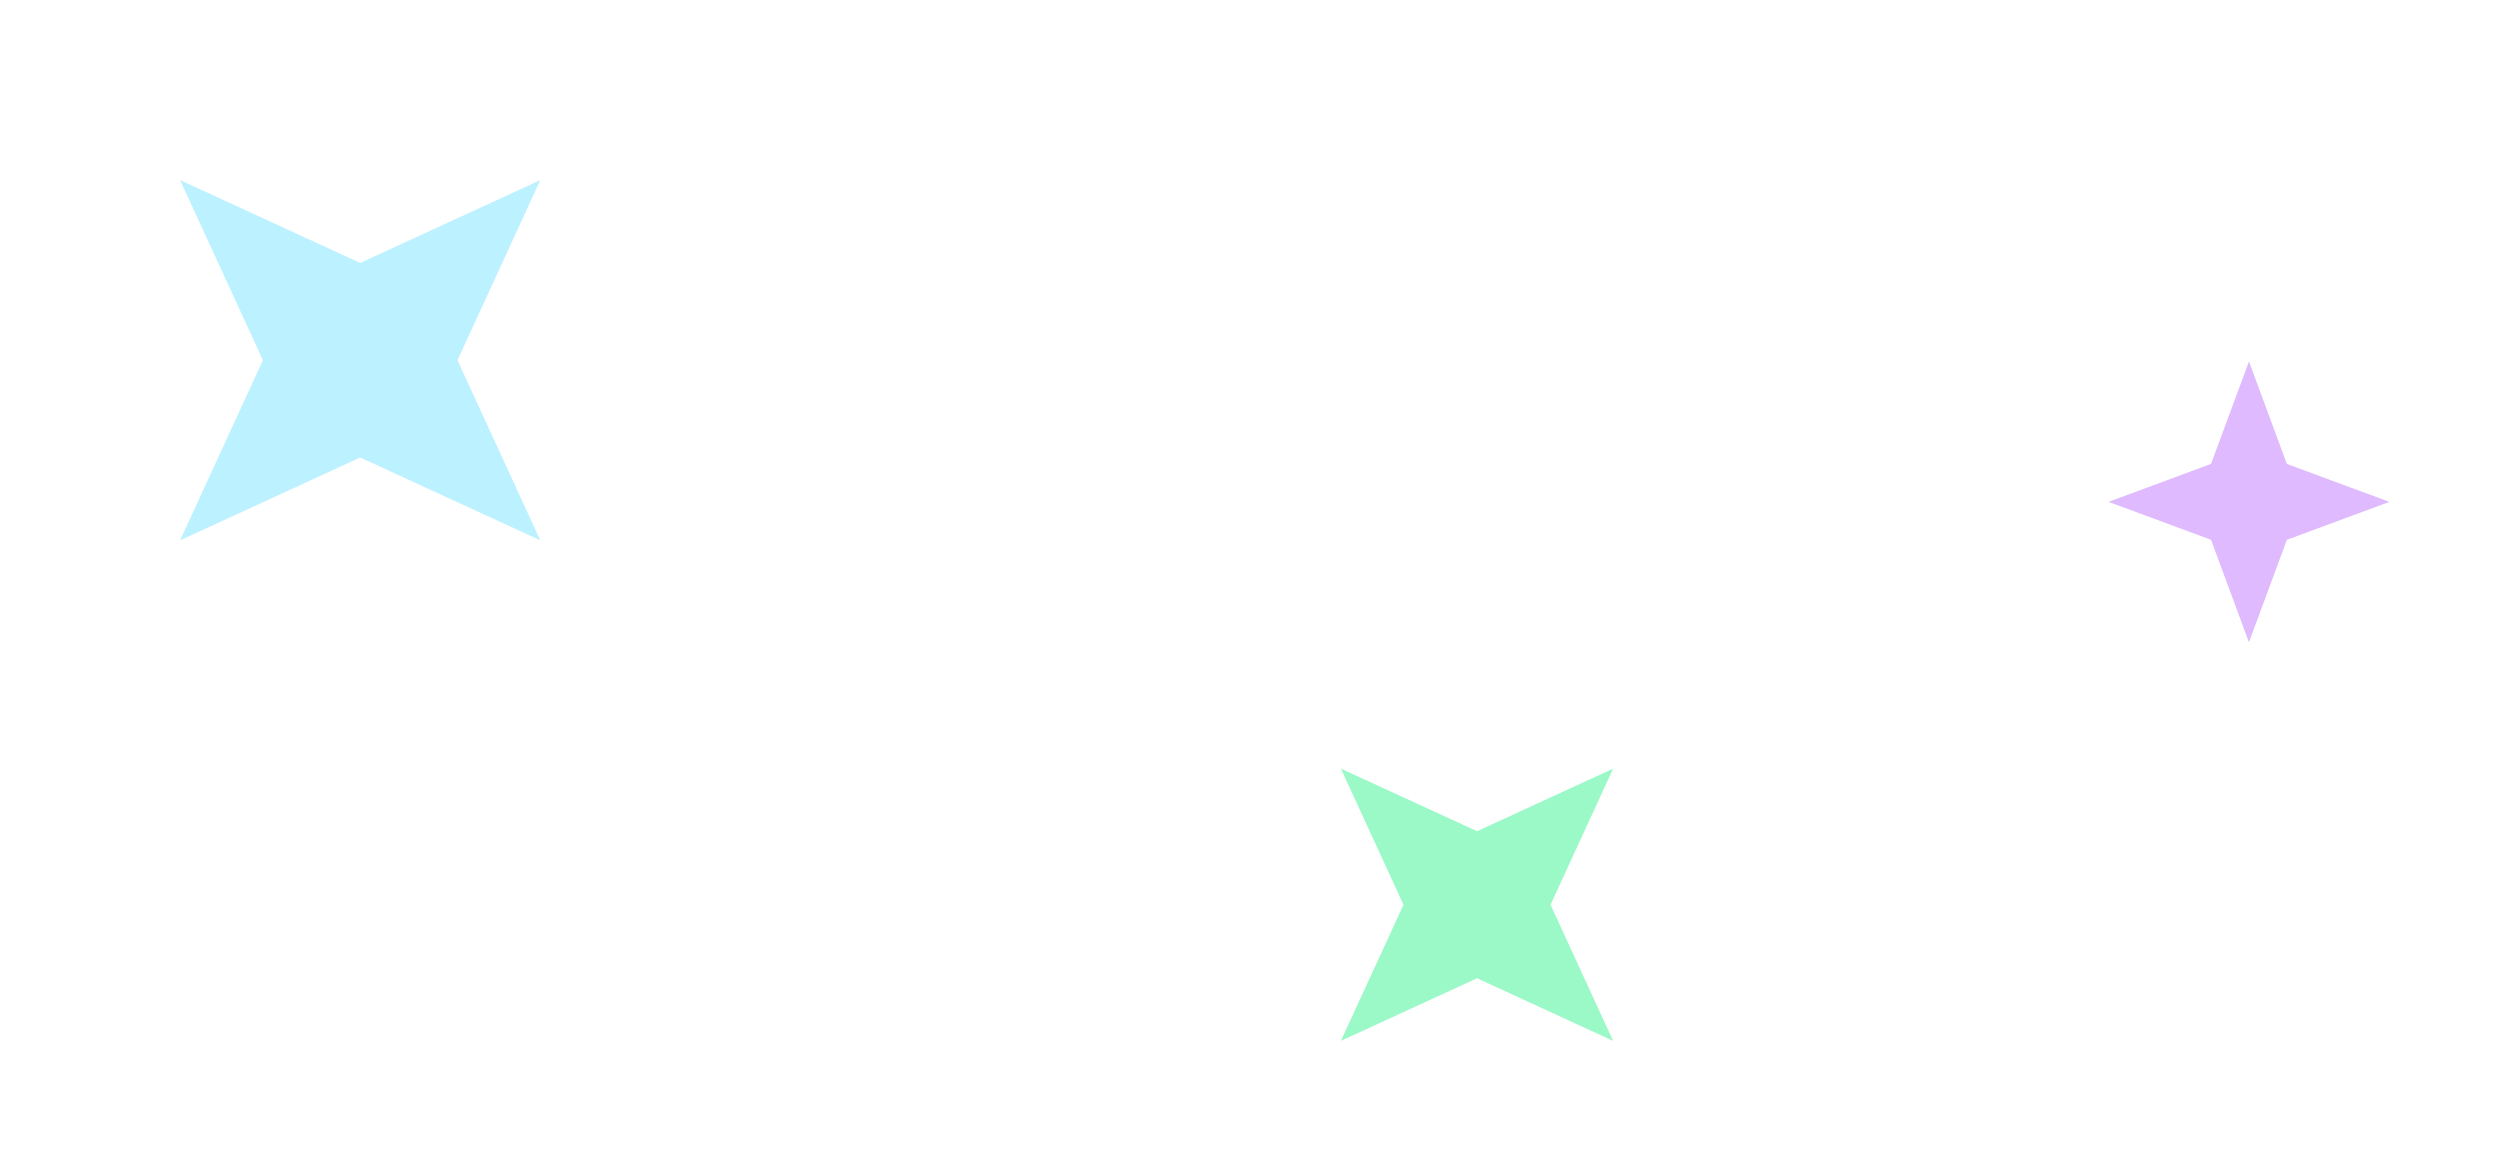 <svg width="83" height="39" fill="none" xmlns="http://www.w3.org/2000/svg"><path d="M79.327 16.662l-3.403 1.26-1.259 3.402-1.259-3.403-3.403-1.259 3.403-1.26L74.666 12l1.258 3.403 3.403 1.259z" fill="#DFBAFF"/><path d="M5.98 5.98l5.978 2.75 5.98-2.75-2.75 5.979 2.75 5.98-5.98-2.75-5.979 2.75 2.75-5.98-2.75-5.98z" fill="#BCF1FF"/><path d="M53.556 25.519l-2.078 4.518 2.078 4.52-4.519-2.079-4.519 2.078 2.078-4.519-2.078-4.518 4.52 2.078 4.518-2.078z" fill="#9AF9C6"/></svg>